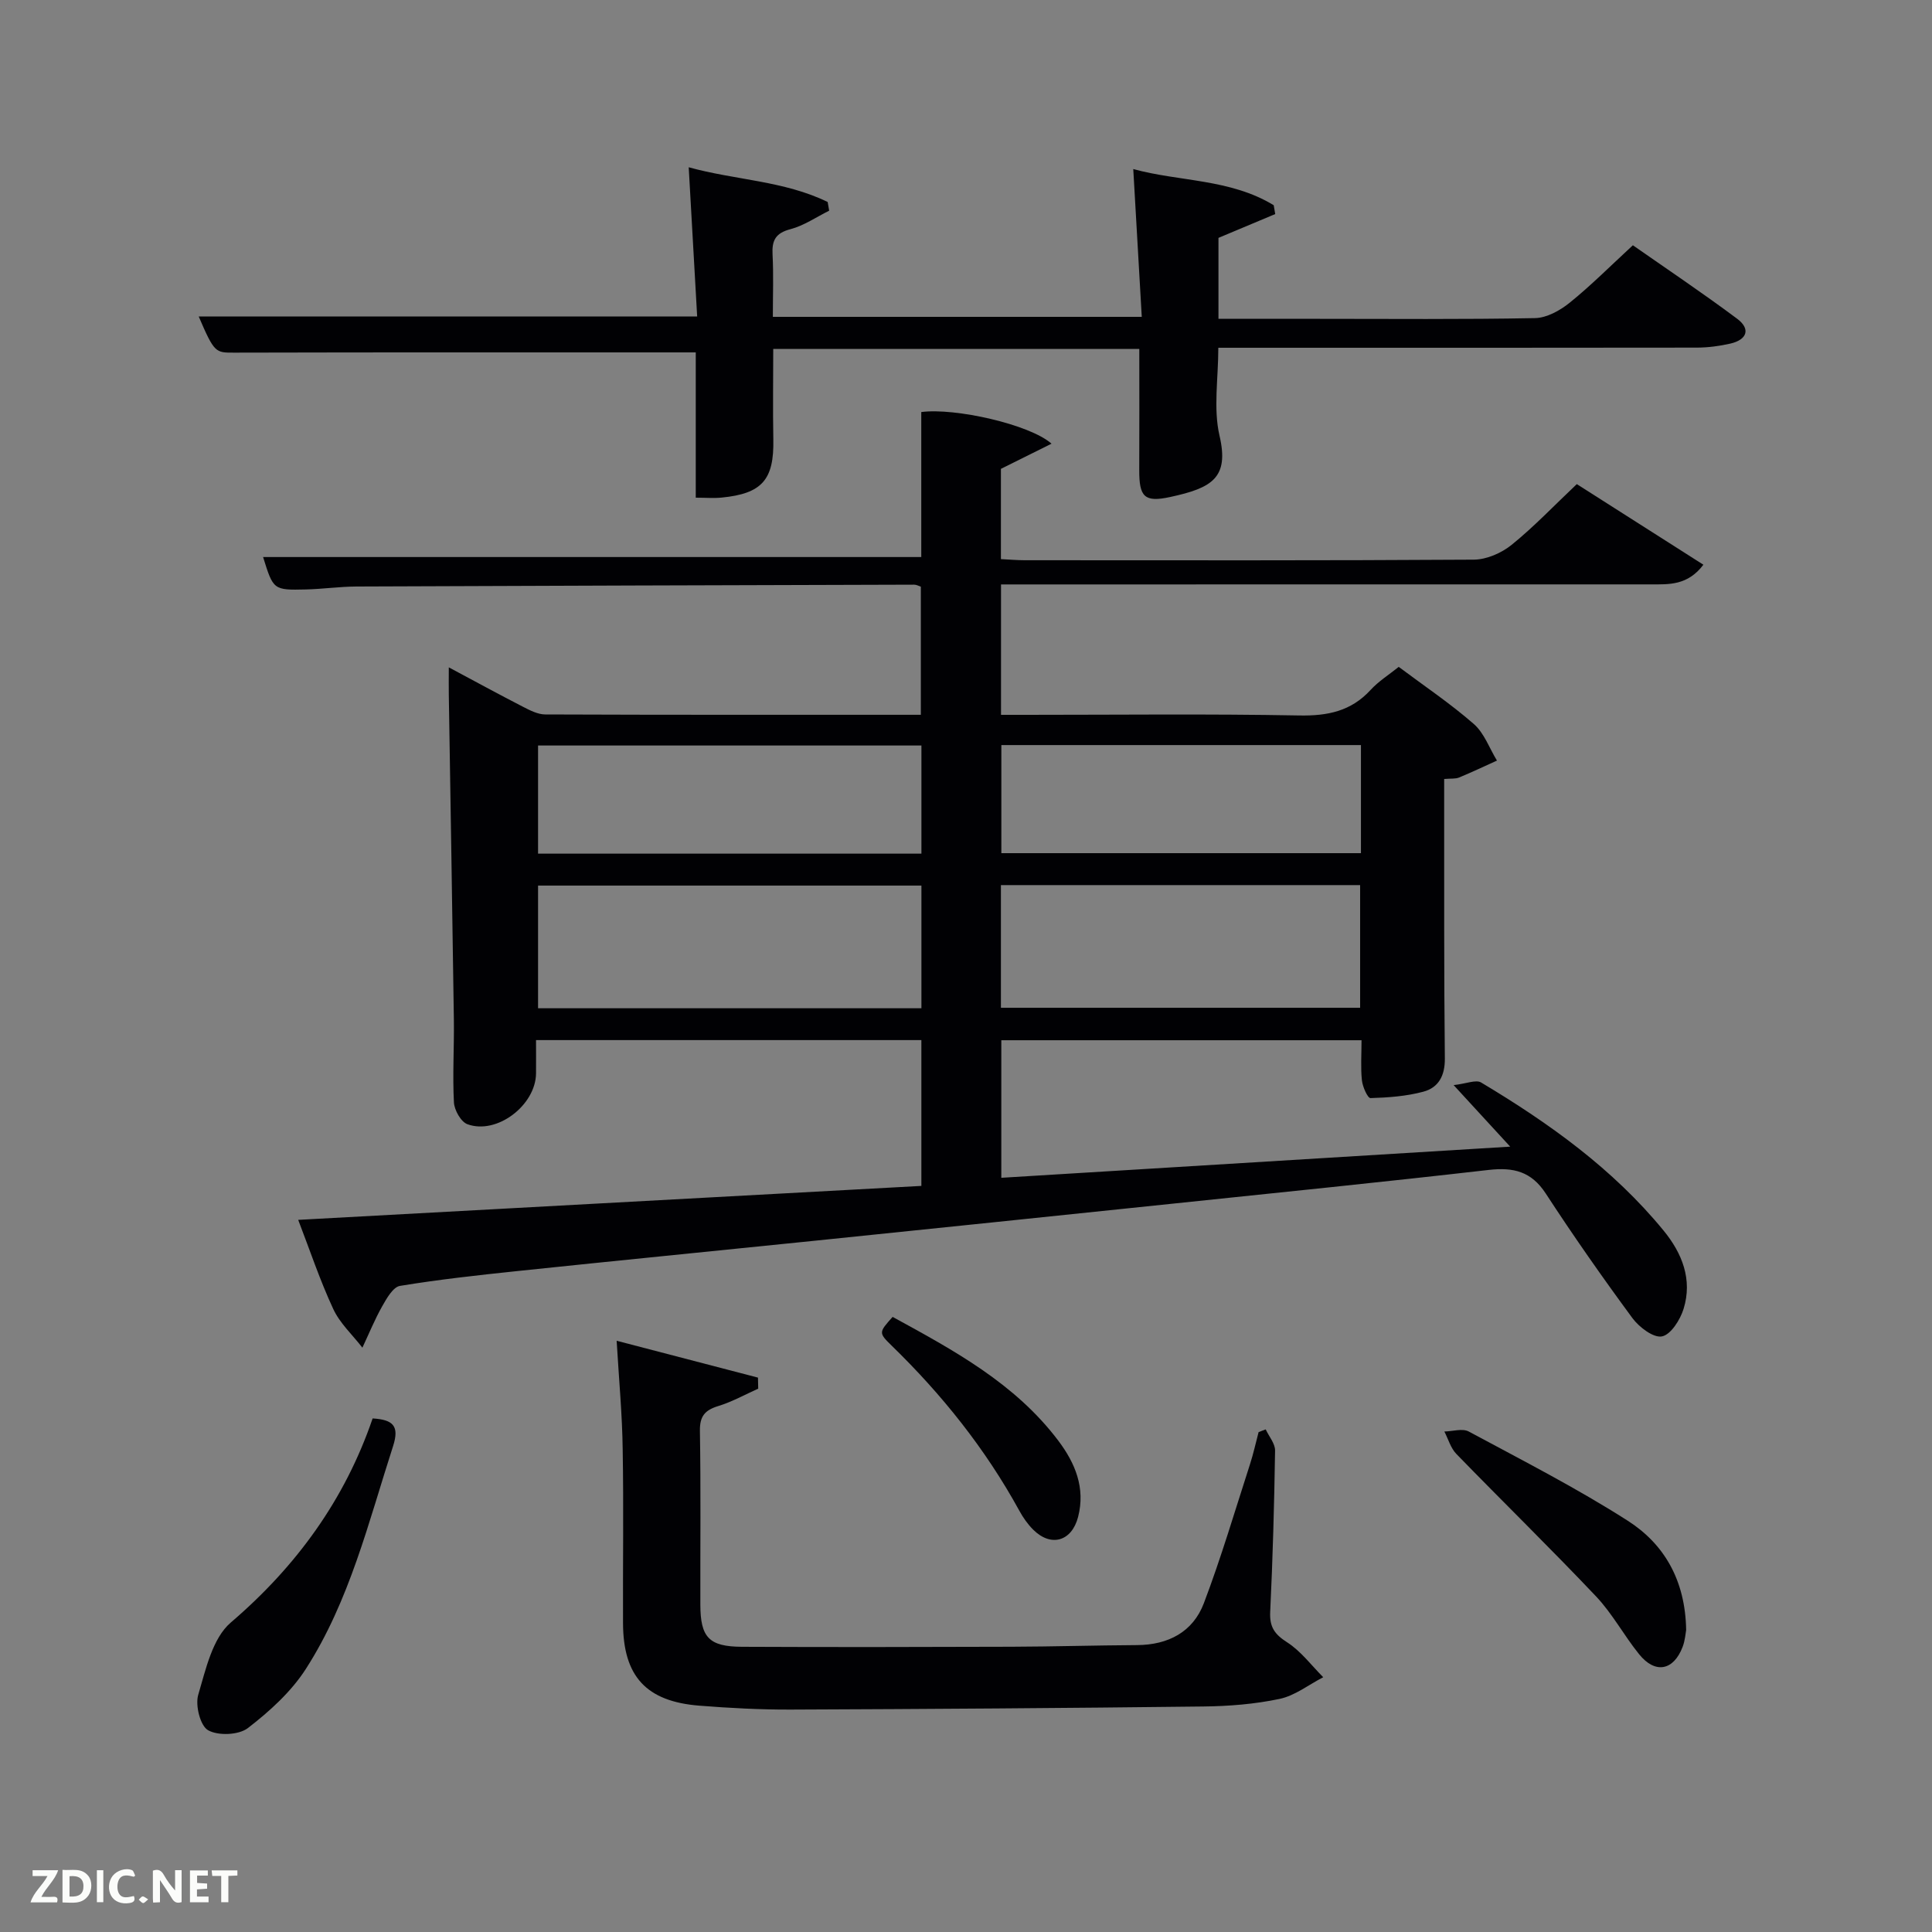 <svg enable-background="new 0 0 400 400" viewBox="0 0 400 400" xmlns="http://www.w3.org/2000/svg"><rect x="0" y="0" width="400" height="400" fill="#808080" stroke="none"/><path d="m312.67 237.4c-4.18-4.55-7.42-8.08-11.71-12.74 2.62-.29 4.62-1.18 5.69-.54 14.05 8.4 27.3 17.87 37.78 30.66 3.85 4.7 6.01 10.14 4.14 16.2-.7 2.27-2.65 5.36-4.49 5.71-1.76.34-4.73-1.92-6.12-3.81-6.21-8.43-12.22-17.02-17.93-25.78-2.98-4.57-6.68-5.46-11.8-4.88-21.61 2.48-43.26 4.67-64.9 6.93-24.94 2.6-49.88 5.19-74.83 7.75-20.49 2.1-41 4.12-61.49 6.27-8.09.85-16.19 1.74-24.2 3.06-1.43.24-2.75 2.57-3.67 4.2-1.56 2.76-2.76 5.72-4.11 8.59-2.05-2.66-4.67-5.05-6.04-8.02-2.77-5.96-4.86-12.24-7.25-18.44 43.3-2.36 86.06-4.69 129.02-7.03 0-10.3 0-20.08 0-30.19-26.46 0-52.84 0-79.78 0 0 2.34.02 4.62 0 6.89-.06 6.59-8.1 12.76-14.2 10.53-1.35-.49-2.72-2.93-2.8-4.54-.3-5.65.06-11.32-.01-16.98-.31-22.47-.7-44.94-1.05-67.42-.03-1.63 0-3.25 0-5.65 5.47 2.92 10.38 5.6 15.36 8.16 1.44.74 3.06 1.58 4.6 1.59 25.81.1 51.62.07 77.77.07 0-8.98 0-17.7 0-26.53-.47-.15-.93-.42-1.38-.41-38.49.11-76.97.22-115.46.38-3.48.02-6.96.52-10.44.61-6.78.16-6.78.1-8.9-6.71h136.27c0-9.87 0-19.96 0-30.02 6.96-.92 22.45 2.55 26.97 6.55-3.63 1.81-6.86 3.41-10.48 5.21v18.69c1.71.08 3.32.23 4.93.23 30.99.01 61.99.08 92.98-.12 2.65-.02 5.73-1.37 7.83-3.07 4.64-3.75 8.78-8.12 13.49-12.57 8.7 5.54 17.29 11.01 26.21 16.69-3.26 4.31-7.11 4.07-10.85 4.07-42.82.01-85.65.01-128.47.01-1.95 0-3.91 0-6.1 0v27h5.26c18.83 0 37.66-.22 56.49.13 5.86.11 10.71-.87 14.76-5.28 1.66-1.81 3.82-3.16 5.83-4.78 5.25 3.93 10.66 7.56 15.54 11.82 2.16 1.88 3.23 5.02 4.8 7.58-2.62 1.18-5.21 2.42-7.86 3.51-.73.3-1.64.18-3.07.3v5.37c.02 17.5-.05 34.99.14 52.49.04 3.57-1.31 6.04-4.44 6.88-3.53.95-7.28 1.22-10.95 1.33-.59.02-1.64-2.34-1.78-3.68-.28-2.62-.08-5.3-.08-8.3-24.84 0-49.56 0-74.58 0v28.48c34.74-2.14 69.44-4.26 105.36-6.45zm-121.9-54.05c-26.76 0-53.12 0-79.37 0v25.4h79.37c0-8.52 0-16.78 0-25.4zm16.46 25.3h74.37c0-8.73 0-17.11 0-25.4-24.98 0-49.56 0-74.37 0zm-16.46-54.3c-26.77 0-53.14 0-79.37 0v22.39h79.37c0-7.52 0-14.78 0-22.39zm91-.09c-25.16 0-49.74 0-74.45 0v22.38h74.45c0-7.61 0-14.87 0-22.38z" fill="#010104"/><path d="m144.05 72.96c-32.39 0-64.01-.03-95.62.05-3.81.01-4.06.04-7.29-7.49h103.2c-.56-9.88-1.13-20.02-1.75-30.89 9.56 2.66 19.71 2.77 28.77 7.19.1.6.2 1.2.31 1.8-2.66 1.32-5.21 3.09-8.02 3.83-3.09.81-3.86 2.33-3.7 5.26.22 4.15.06 8.32.06 12.89h76.38c-.57-9.94-1.15-19.95-1.76-30.6 9.49 2.62 20.07 1.99 29.08 7.49.1.61.21 1.22.31 1.83-3.79 1.59-7.58 3.18-11.75 4.93v16.76h20.57c15 0 29.99.14 44.98-.15 2.43-.05 5.18-1.58 7.17-3.19 4.39-3.54 8.38-7.56 13.08-11.89 6.74 4.71 14.29 9.77 21.57 15.2 2.89 2.15 2.05 4.37-1.4 5.16-2.24.51-4.59.82-6.88.83-31.14.05-62.3.03-93.46.03-1.79 0-3.58 0-5.66 0 0 6.38-1.06 12.57.25 18.21 2.02 8.7-1.51 10.81-10.22 12.69-5.35 1.16-6.42-.04-6.4-5.57.04-8.28.01-16.57.01-25.09-25.29 0-50.22 0-75.79 0 0 6.24-.1 12.5.02 18.75.16 8.31-2.31 11.21-10.7 12.03-1.62.16-3.28.02-5.36.02 0-10.32 0-20.38 0-30.08z" fill="#010104"/><path d="m127.67 277.59c10.25 2.67 19.75 5.15 29.26 7.63.02.76.04 1.53.05 2.29-2.74 1.22-5.4 2.72-8.25 3.59-2.78.85-3.87 2.09-3.82 5.16.2 11.99.06 23.99.09 35.98.02 6.76 1.77 8.67 8.58 8.71 18.62.09 37.24.05 55.86-.01 8.66-.03 17.32-.29 25.97-.34 6.46-.04 11.57-2.71 13.84-8.68 3.58-9.43 6.43-19.13 9.54-28.74.71-2.19 1.2-4.45 1.79-6.68.49-.19.98-.38 1.47-.56.68 1.47 1.97 2.95 1.94 4.4-.17 11.14-.48 22.29-1.01 33.42-.15 3.09.92 4.61 3.5 6.26 2.86 1.83 5.02 4.77 7.48 7.23-3 1.55-5.85 3.82-9.04 4.49-5.15 1.09-10.52 1.51-15.8 1.57-28.47.34-56.94.53-85.41.64-6.31.02-12.63-.31-18.92-.81-11.01-.87-15.76-6.08-15.8-17.08-.05-11.99.14-23.99-.07-35.98-.09-7.11-.76-14.22-1.25-22.49z" fill="#010104"/><path d="m77.15 293.67c4.27.26 5.57 1.57 4.23 5.74-5.09 15.76-9 32.02-18.06 46.13-3.04 4.73-7.5 8.77-12 12.24-1.89 1.45-6.14 1.63-8.23.45-1.63-.91-2.69-5.15-2.05-7.33 1.56-5.27 2.95-11.73 6.75-14.98 13.62-11.66 23.62-25.47 29.36-42.25z" fill="#010104"/><path d="m349.1 337.48c-.12.6-.21 2.13-.73 3.49-1.89 4.94-5.69 5.64-9.01 1.52-3.13-3.87-5.52-8.39-8.92-11.98-9.46-9.99-19.32-19.61-28.91-29.48-1.18-1.21-1.68-3.08-2.49-4.65 1.7-.03 3.74-.7 5.05 0 11.08 5.96 22.32 11.7 32.9 18.46 7.56 4.83 11.95 12.34 12.11 22.64z" fill="#010104"/><path d="m184.81 272.65c12.62 6.9 25.34 13.75 34.31 25.64 3.5 4.65 5.63 9.78 4.09 15.77-1.31 5.06-5.59 6.31-9.27 2.67-1.16-1.15-2.14-2.55-2.92-3.99-7.01-12.78-15.99-24.01-26.42-34.15-2.73-2.66-2.65-2.74.21-5.94z" fill="#010104"/><g fill="#fbfcfa"><path d="m37.59 393.81c-.92.31-1.52.05-2-.78-.7-1.2-1.52-2.34-2.47-3.78v4.59c-.55.03-.95.05-1.41.07-.03-.37-.06-.64-.06-.91 0-1.91 0-3.81 0-5.7 1.13-.41 1.77-.03 2.29.91.62 1.11 1.38 2.14 2.31 3.19v-4.2h1.35v6.61z"/><path d="m12.94 393.88v-6.75c1.9.19 3.93-.54 5.37 1.29.8 1.01.78 2.88.03 3.97-1.37 1.97-3.4 1.51-5.4 1.49m1.45-1.22c2.04.12 2.92-.58 2.89-2.21-.03-1.51-.98-2.19-2.89-2z"/><path d="m11.81 393.87h-5.49c.68-2.18 2.47-3.48 3.51-5.45h-3.08v-1.21h5.29c-.71 2.13-2.44 3.48-3.47 5.51.86 0 1.63.04 2.39-.01.79-.05 1.14.21.85 1.16"/><path d="m39.33 393.86v-6.61h3.7v1.07h-2.22v1.52c.68.04 1.34.09 2.07.13v1.07c-.72.05-1.38.09-2.1.14v1.48h2.4v1.19h-3.85z"/><path d="m27.71 388.56c-1.15-.3-2.46-.61-3.1.64-.37.73-.41 1.93-.06 2.67.63 1.35 1.99.93 3.17.68.35.94-.01 1.32-.93 1.46-1.62.25-3.05-.27-3.76-1.48-.72-1.24-.6-3.03.31-4.17.88-1.11 2.71-1.7 4-1.16.32.13.44.74.65 1.12-.1.08-.19.16-.28.24"/><path d="m49.15 387.24v1.07c-.59.02-1.17.05-1.87.08v5.44h-1.48v-5.44h-1.85c-.05-.4-.08-.73-.13-1.15z"/><path d="m20.06 387.21h1.33v6.62h-1.33z"/><path d="m30.68 393.25c-.49.38-.8.79-1.05.76-.32-.05-.6-.45-.9-.7.26-.24.51-.64.8-.67.29-.04.62.3 1.15.61"/></g></svg>